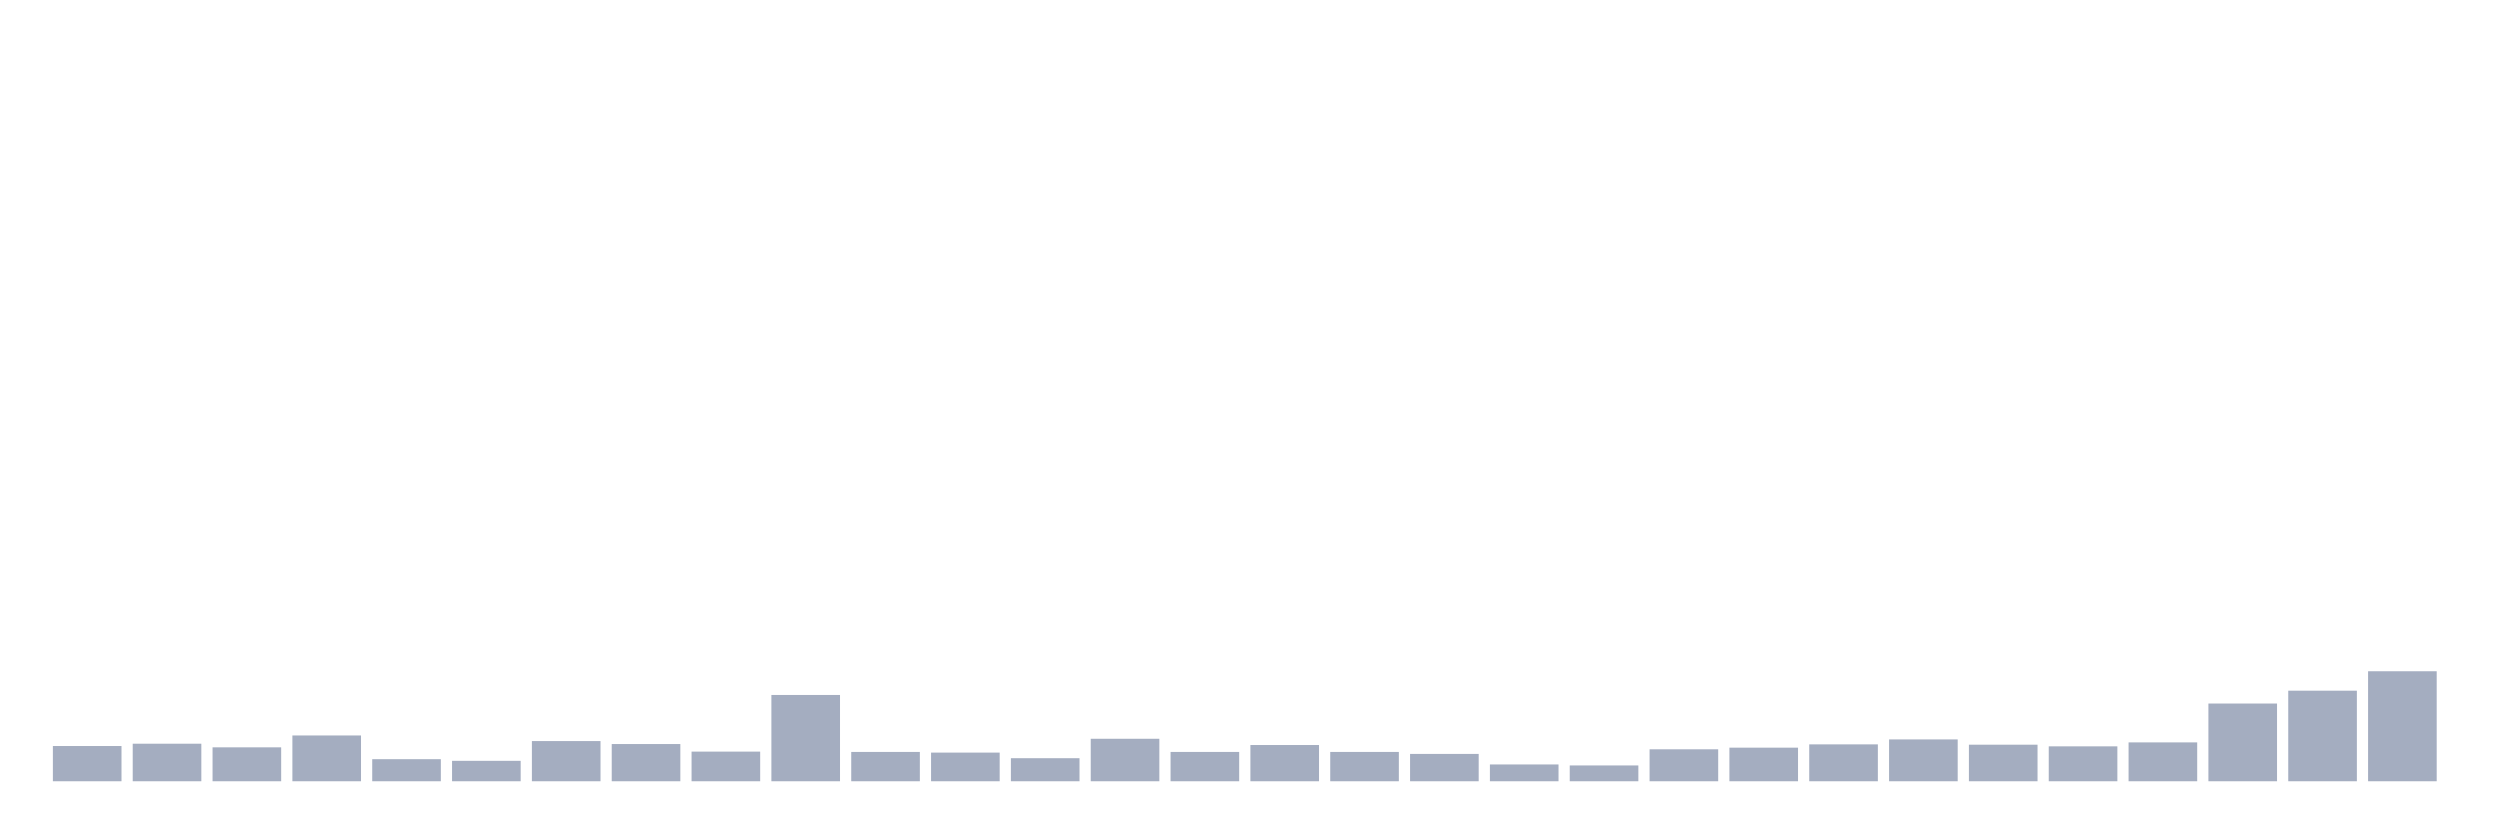 <svg xmlns="http://www.w3.org/2000/svg" viewBox="0 0 480 160"><g transform="translate(10,10)"><rect class="bar" x="0.153" width="13.175" y="133.234" height="6.766" fill="rgb(164,173,192)"></rect><rect class="bar" x="15.482" width="13.175" y="132.791" height="7.209" fill="rgb(164,173,192)"></rect><rect class="bar" x="30.81" width="13.175" y="133.487" height="6.513" fill="rgb(164,173,192)"></rect><rect class="bar" x="46.138" width="13.175" y="131.21" height="8.79" fill="rgb(164,173,192)"></rect><rect class="bar" x="61.466" width="13.175" y="135.763" height="4.237" fill="rgb(164,173,192)"></rect><rect class="bar" x="76.794" width="13.175" y="136.079" height="3.921" fill="rgb(164,173,192)"></rect><rect class="bar" x="92.123" width="13.175" y="132.285" height="7.715" fill="rgb(164,173,192)"></rect><rect class="bar" x="107.451" width="13.175" y="132.855" height="7.145" fill="rgb(164,173,192)"></rect><rect class="bar" x="122.779" width="13.175" y="134.309" height="5.691" fill="rgb(164,173,192)"></rect><rect class="bar" x="138.107" width="13.175" y="123.433" height="16.567" fill="rgb(164,173,192)"></rect><rect class="bar" x="153.436" width="13.175" y="134.372" height="5.628" fill="rgb(164,173,192)"></rect><rect class="bar" x="168.764" width="13.175" y="134.499" height="5.501" fill="rgb(164,173,192)"></rect><rect class="bar" x="184.092" width="13.175" y="135.574" height="4.426" fill="rgb(164,173,192)"></rect><rect class="bar" x="199.42" width="13.175" y="131.843" height="8.157" fill="rgb(164,173,192)"></rect><rect class="bar" x="214.748" width="13.175" y="134.372" height="5.628" fill="rgb(164,173,192)"></rect><rect class="bar" x="230.077" width="13.175" y="133.044" height="6.956" fill="rgb(164,173,192)"></rect><rect class="bar" x="245.405" width="13.175" y="134.372" height="5.628" fill="rgb(164,173,192)"></rect><rect class="bar" x="260.733" width="13.175" y="134.752" height="5.248" fill="rgb(164,173,192)"></rect><rect class="bar" x="276.061" width="13.175" y="136.775" height="3.225" fill="rgb(164,173,192)"></rect><rect class="bar" x="291.39" width="13.175" y="136.965" height="3.035" fill="rgb(164,173,192)"></rect><rect class="bar" x="306.718" width="13.175" y="133.866" height="6.134" fill="rgb(164,173,192)"></rect><rect class="bar" x="322.046" width="13.175" y="133.55" height="6.45" fill="rgb(164,173,192)"></rect><rect class="bar" x="337.374" width="13.175" y="132.918" height="7.082" fill="rgb(164,173,192)"></rect><rect class="bar" x="352.702" width="13.175" y="131.969" height="8.031" fill="rgb(164,173,192)"></rect><rect class="bar" x="368.031" width="13.175" y="132.981" height="7.019" fill="rgb(164,173,192)"></rect><rect class="bar" x="383.359" width="13.175" y="133.297" height="6.703" fill="rgb(164,173,192)"></rect><rect class="bar" x="398.687" width="13.175" y="132.538" height="7.462" fill="rgb(164,173,192)"></rect><rect class="bar" x="414.015" width="13.175" y="125.077" height="14.923" fill="rgb(164,173,192)"></rect><rect class="bar" x="429.344" width="13.175" y="122.611" height="17.389" fill="rgb(164,173,192)"></rect><rect class="bar" x="444.672" width="13.175" y="118.88" height="21.12" fill="rgb(164,173,192)"></rect></g></svg>